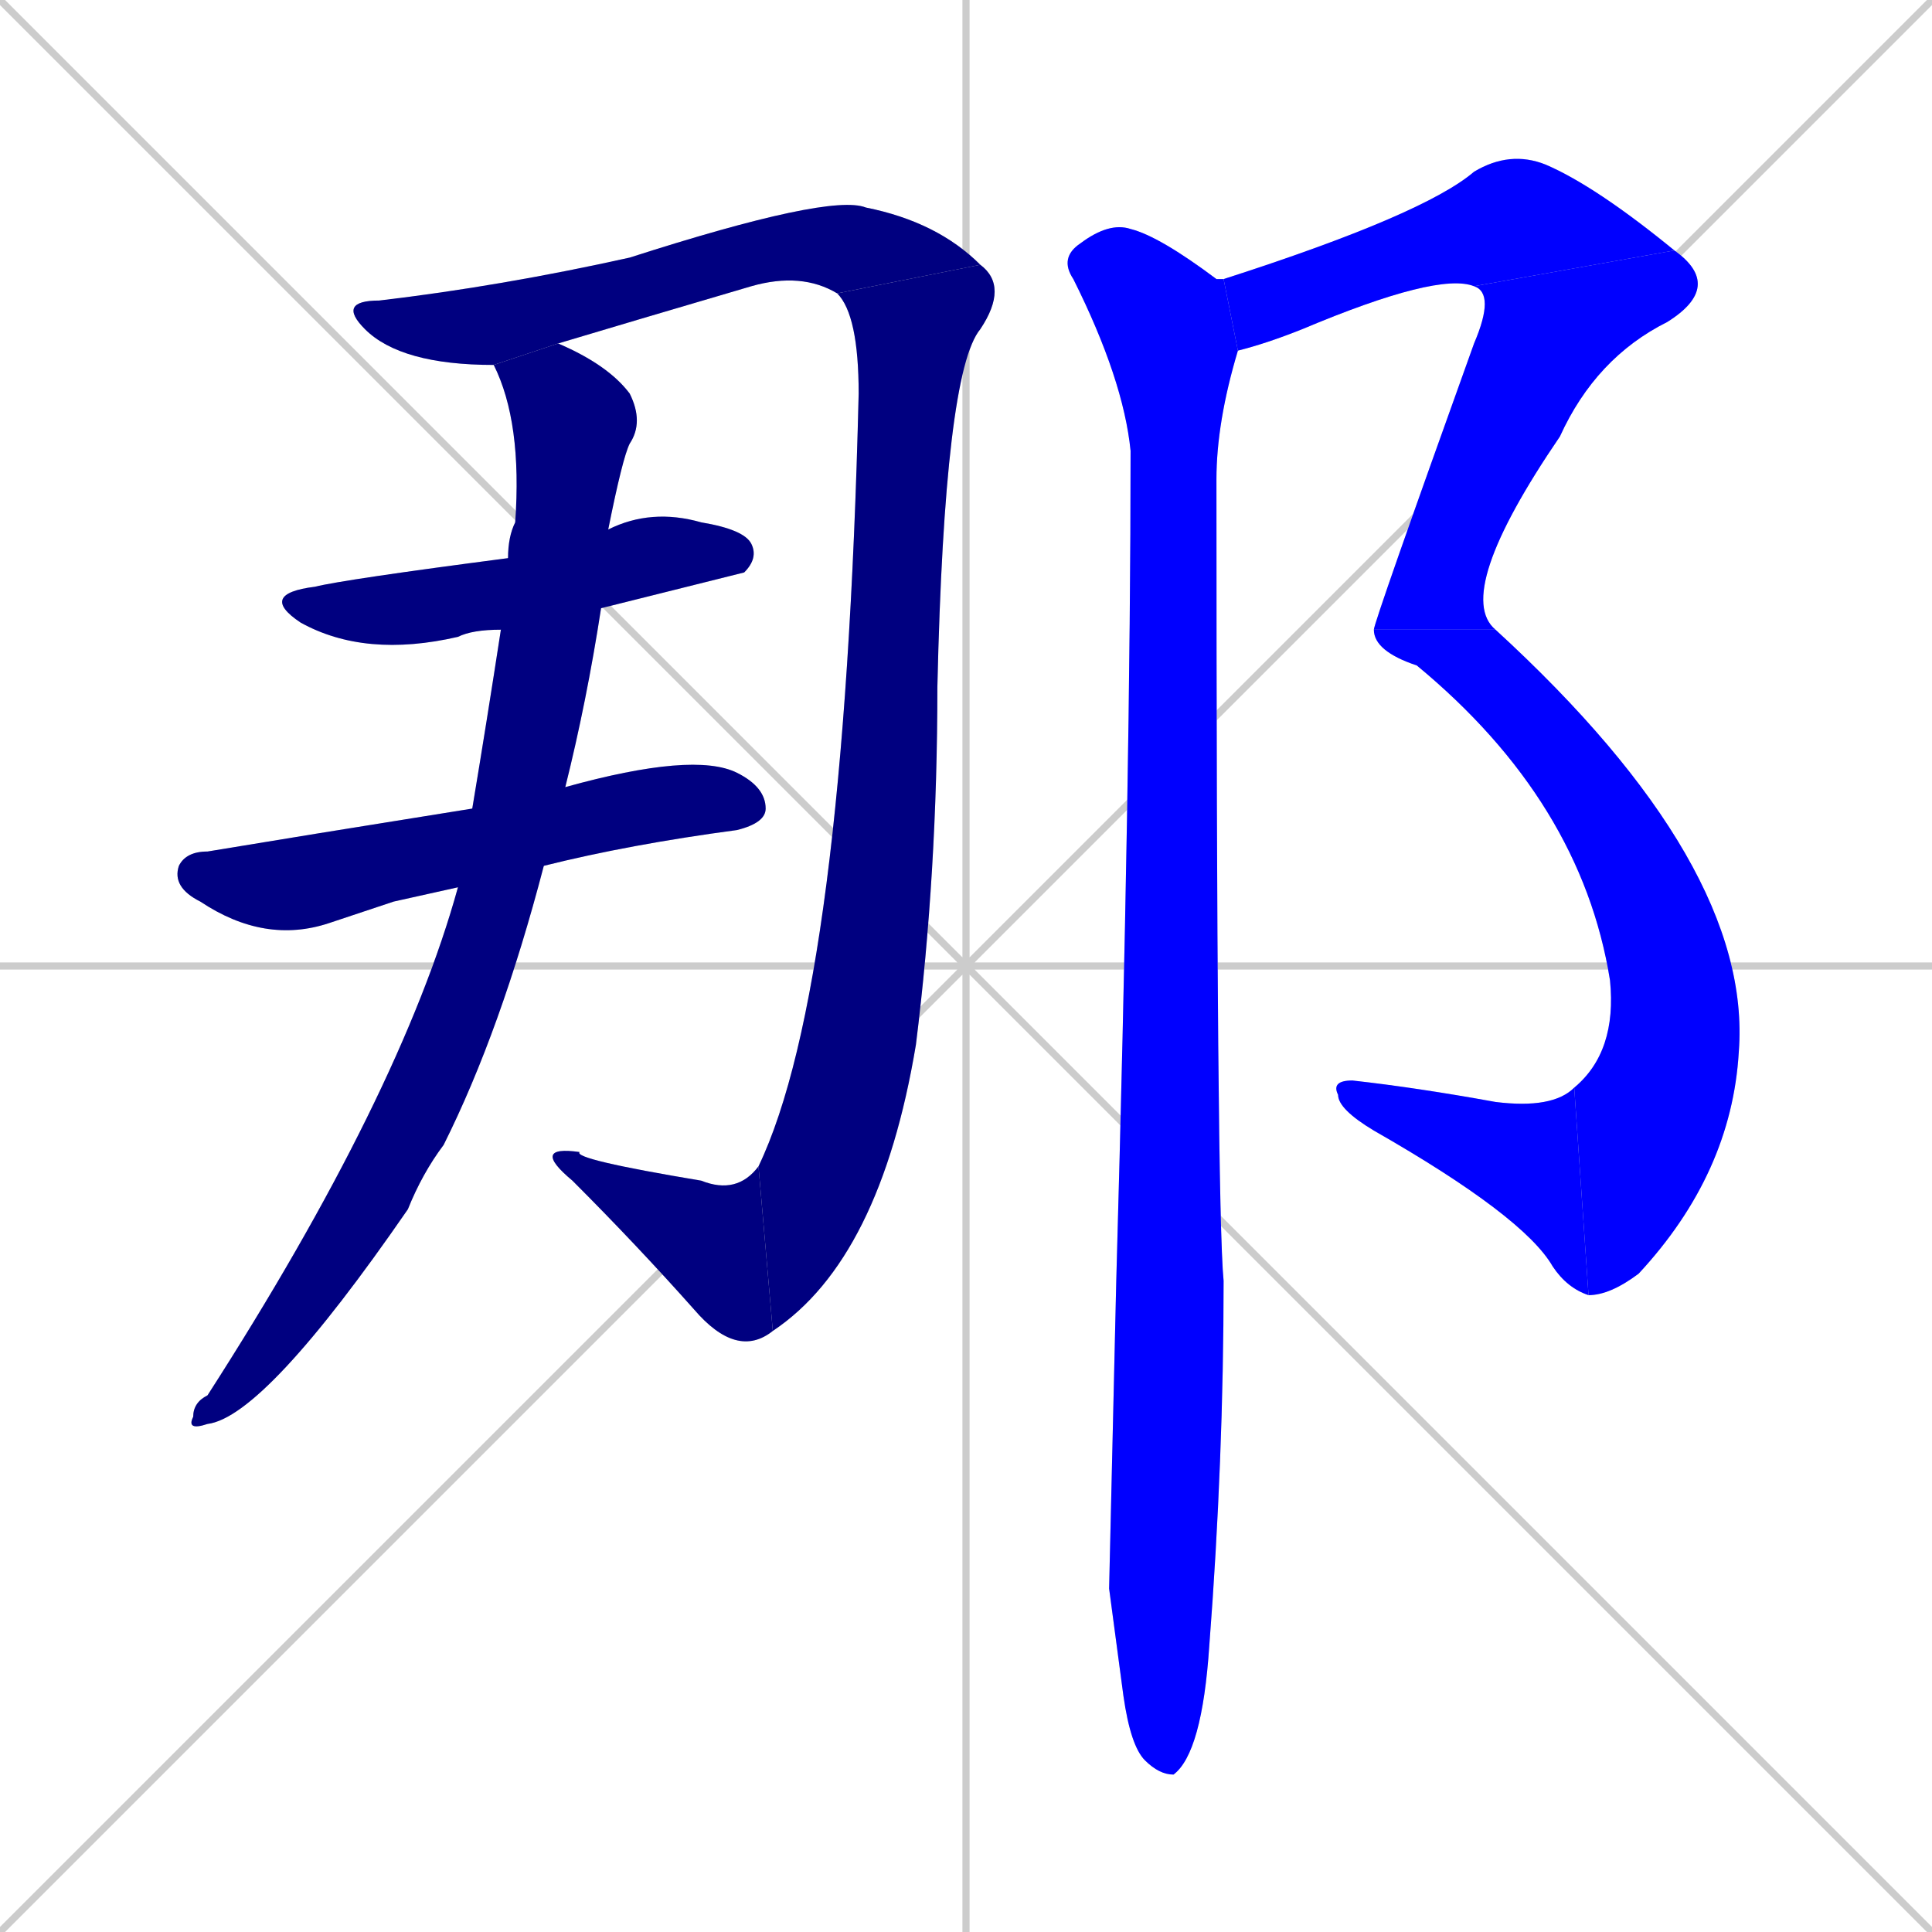 <svg xmlns="http://www.w3.org/2000/svg" xmlns:xlink="http://www.w3.org/1999/xlink" width="270" height="270"><defs><clipPath id="clip-mask-1"><rect x="47" y="27" width="90" height="24"><animate attributeName="x" from="-43" to="47" dur="0.333" begin="0; animate11.end + 1" id="animate1" fill="freeze"/></rect></clipPath><clipPath id="clip-mask-2"><rect x="106" y="37" width="35" height="149"><set attributeName="y" to="-112" begin="0; animate11.end + 1" /><animate attributeName="y" from="-112" to="37" dur="0.552" begin="animate1.end" id="animate2" fill="freeze"/></rect></clipPath><clipPath id="clip-mask-3"><rect x="74" y="160" width="34" height="30"><set attributeName="x" to="108" begin="0; animate11.end + 1" /><animate attributeName="x" from="108" to="74" dur="0.126" begin="animate2.end" id="animate3" fill="freeze"/></rect></clipPath><clipPath id="clip-mask-4"><rect x="36" y="71" width="70" height="21"><set attributeName="x" to="-34" begin="0; animate11.end + 1" /><animate attributeName="x" from="-34" to="36" dur="0.259" begin="animate3.end + 0.5" id="animate4" fill="freeze"/></rect></clipPath><clipPath id="clip-mask-5"><rect x="24" y="105" width="83" height="27"><set attributeName="x" to="-59" begin="0; animate11.end + 1" /><animate attributeName="x" from="-59" to="24" dur="0.307" begin="animate4.end + 0.5" id="animate5" fill="freeze"/></rect></clipPath><clipPath id="clip-mask-6"><rect x="26" y="48" width="64" height="152"><set attributeName="y" to="-104" begin="0; animate11.end + 1" /><animate attributeName="y" from="-104" to="48" dur="0.563" begin="animate5.end + 0.5" id="animate6" fill="freeze"/></rect></clipPath><clipPath id="clip-mask-7"><rect x="171" y="21" width="63" height="28"><set attributeName="x" to="108" begin="0; animate11.end + 1" /><animate attributeName="x" from="108" to="171" dur="0.233" begin="animate6.end + 0.5" id="animate7" fill="freeze"/></rect></clipPath><clipPath id="clip-mask-8"><rect x="192" y="35" width="49" height="53"><set attributeName="y" to="-18" begin="0; animate11.end + 1" /><animate attributeName="y" from="-18" to="35" dur="0.196" begin="animate7.end" id="animate8" fill="freeze"/></rect></clipPath><clipPath id="clip-mask-9"><rect x="192" y="88" width="53" height="93"><set attributeName="y" to="-5" begin="0; animate11.end + 1" /><animate attributeName="y" from="-5" to="88" dur="0.344" begin="animate8.end" id="animate9" fill="freeze"/></rect></clipPath><clipPath id="clip-mask-10"><rect x="186" y="151" width="36" height="30"><set attributeName="x" to="222" begin="0; animate11.end + 1" /><animate attributeName="x" from="222" to="186" dur="0.133" begin="animate9.end" id="animate10" fill="freeze"/></rect></clipPath><clipPath id="clip-mask-11"><rect x="148" y="31" width="25" height="217"><set attributeName="y" to="-186" begin="0; animate11.end + 1" /><animate attributeName="y" from="-186" to="31" dur="0.804" begin="animate10.end + 0.5" id="animate11" fill="freeze"/></rect></clipPath></defs><path d="M 0 0 L 270 270 M 270 0 L 0 270 M 135 0 L 135 270 M 0 135 L 270 135" stroke="#CCCCCC" /><path d="M 69 51 Q 56 51 51 46 Q 47 42 53 42 Q 70 40 88 36 Q 116 27 121 29 Q 131 31 137 37 L 117 41 Q 112 38 105 40 Q 88 45 78 48" fill="#CCCCCC"/><path d="M 137 37 Q 141 40 137 46 Q 132 52 131 96 Q 131 122 128 146 Q 123 176 108 186 L 106 163 Q 118 138 120 55 Q 120 44 117 41" fill="#CCCCCC"/><path d="M 108 186 Q 103 190 97 183 Q 89 174 80 165 Q 74 160 81 161 Q 80 162 98 165 Q 103 167 106 163" fill="#CCCCCC"/><path d="M 70 88 Q 66 88 64 89 Q 51 92 42 87 Q 36 83 44 82 Q 48 81 71 78 L 85 74 Q 91 71 98 73 Q 104 74 105 76 Q 106 78 104 80 Q 104 80 84 85" fill="#CCCCCC"/><path d="M 55 126 L 46 129 Q 37 132 28 126 Q 24 124 25 121 Q 26 119 29 119 Q 41 117 66 113 L 79 110 Q 97 105 103 108 Q 107 110 107 113 Q 107 115 103 116 Q 88 118 76 121 L 64 124" fill="#CCCCCC"/><path d="M 66 113 Q 68 101 70 88 L 71 78 Q 71 75 72 73 Q 73 59 69 51 L 78 48 Q 85 51 88 55 Q 90 59 88 62 Q 87 64 85 74 L 84 85 Q 82 98 79 110 L 76 121 Q 70 144 62 160 Q 59 164 57 169 Q 37 198 29 199 Q 26 200 27 198 Q 27 196 29 195 Q 56 153 64 124" fill="#CCCCCC"/><path d="M 171 39 Q 199 30 206 24 Q 211 21 216 23 Q 223 26 234 35 L 206 40 Q 201 38 182 46 Q 177 48 173 49" fill="#CCCCCC"/><path d="M 234 35 Q 241 40 233 45 Q 223 50 218 61 Q 203 83 209 88 L 192 88 Q 192 87 206 48 Q 209 41 206 40" fill="#CCCCCC"/><path d="M 209 88 Q 245 121 243 147 Q 242 164 229 178 Q 225 181 222 181 L 220 152 Q 226 147 225 137 Q 221 112 198 93 Q 192 91 192 88" fill="#CCCCCC"/><path d="M 222 181 Q 219 180 217 177 Q 213 170 192 158 Q 187 155 187 153 Q 186 151 189 151 Q 198 152 209 154 Q 217 155 220 152" fill="#CCCCCC"/><path d="M 155 222 L 156 179 Q 158 108 158 63 Q 157 53 150 39 Q 148 36 151 34 Q 155 31 158 32 Q 162 33 170 39 Q 171 39 171 39 L 173 49 Q 170 59 170 67 Q 170 169 171 179 Q 171 204 169 230 Q 168 245 164 248 Q 162 248 160 246 Q 158 244 157 237" fill="#CCCCCC"/><path d="M 69 51 Q 56 51 51 46 Q 47 42 53 42 Q 70 40 88 36 Q 116 27 121 29 Q 131 31 137 37 L 117 41 Q 112 38 105 40 Q 88 45 78 48" fill="#000080" clip-path="url(#clip-mask-1)" /><path d="M 137 37 Q 141 40 137 46 Q 132 52 131 96 Q 131 122 128 146 Q 123 176 108 186 L 106 163 Q 118 138 120 55 Q 120 44 117 41" fill="#000080" clip-path="url(#clip-mask-2)" /><path d="M 108 186 Q 103 190 97 183 Q 89 174 80 165 Q 74 160 81 161 Q 80 162 98 165 Q 103 167 106 163" fill="#000080" clip-path="url(#clip-mask-3)" /><path d="M 70 88 Q 66 88 64 89 Q 51 92 42 87 Q 36 83 44 82 Q 48 81 71 78 L 85 74 Q 91 71 98 73 Q 104 74 105 76 Q 106 78 104 80 Q 104 80 84 85" fill="#000080" clip-path="url(#clip-mask-4)" /><path d="M 55 126 L 46 129 Q 37 132 28 126 Q 24 124 25 121 Q 26 119 29 119 Q 41 117 66 113 L 79 110 Q 97 105 103 108 Q 107 110 107 113 Q 107 115 103 116 Q 88 118 76 121 L 64 124" fill="#000080" clip-path="url(#clip-mask-5)" /><path d="M 66 113 Q 68 101 70 88 L 71 78 Q 71 75 72 73 Q 73 59 69 51 L 78 48 Q 85 51 88 55 Q 90 59 88 62 Q 87 64 85 74 L 84 85 Q 82 98 79 110 L 76 121 Q 70 144 62 160 Q 59 164 57 169 Q 37 198 29 199 Q 26 200 27 198 Q 27 196 29 195 Q 56 153 64 124" fill="#000080" clip-path="url(#clip-mask-6)" /><path d="M 171 39 Q 199 30 206 24 Q 211 21 216 23 Q 223 26 234 35 L 206 40 Q 201 38 182 46 Q 177 48 173 49" fill="#0000ff" clip-path="url(#clip-mask-7)" /><path d="M 234 35 Q 241 40 233 45 Q 223 50 218 61 Q 203 83 209 88 L 192 88 Q 192 87 206 48 Q 209 41 206 40" fill="#0000ff" clip-path="url(#clip-mask-8)" /><path d="M 209 88 Q 245 121 243 147 Q 242 164 229 178 Q 225 181 222 181 L 220 152 Q 226 147 225 137 Q 221 112 198 93 Q 192 91 192 88" fill="#0000ff" clip-path="url(#clip-mask-9)" /><path d="M 222 181 Q 219 180 217 177 Q 213 170 192 158 Q 187 155 187 153 Q 186 151 189 151 Q 198 152 209 154 Q 217 155 220 152" fill="#0000ff" clip-path="url(#clip-mask-10)" /><path d="M 155 222 L 156 179 Q 158 108 158 63 Q 157 53 150 39 Q 148 36 151 34 Q 155 31 158 32 Q 162 33 170 39 Q 171 39 171 39 L 173 49 Q 170 59 170 67 Q 170 169 171 179 Q 171 204 169 230 Q 168 245 164 248 Q 162 248 160 246 Q 158 244 157 237" fill="#0000ff" clip-path="url(#clip-mask-11)" /></svg>
